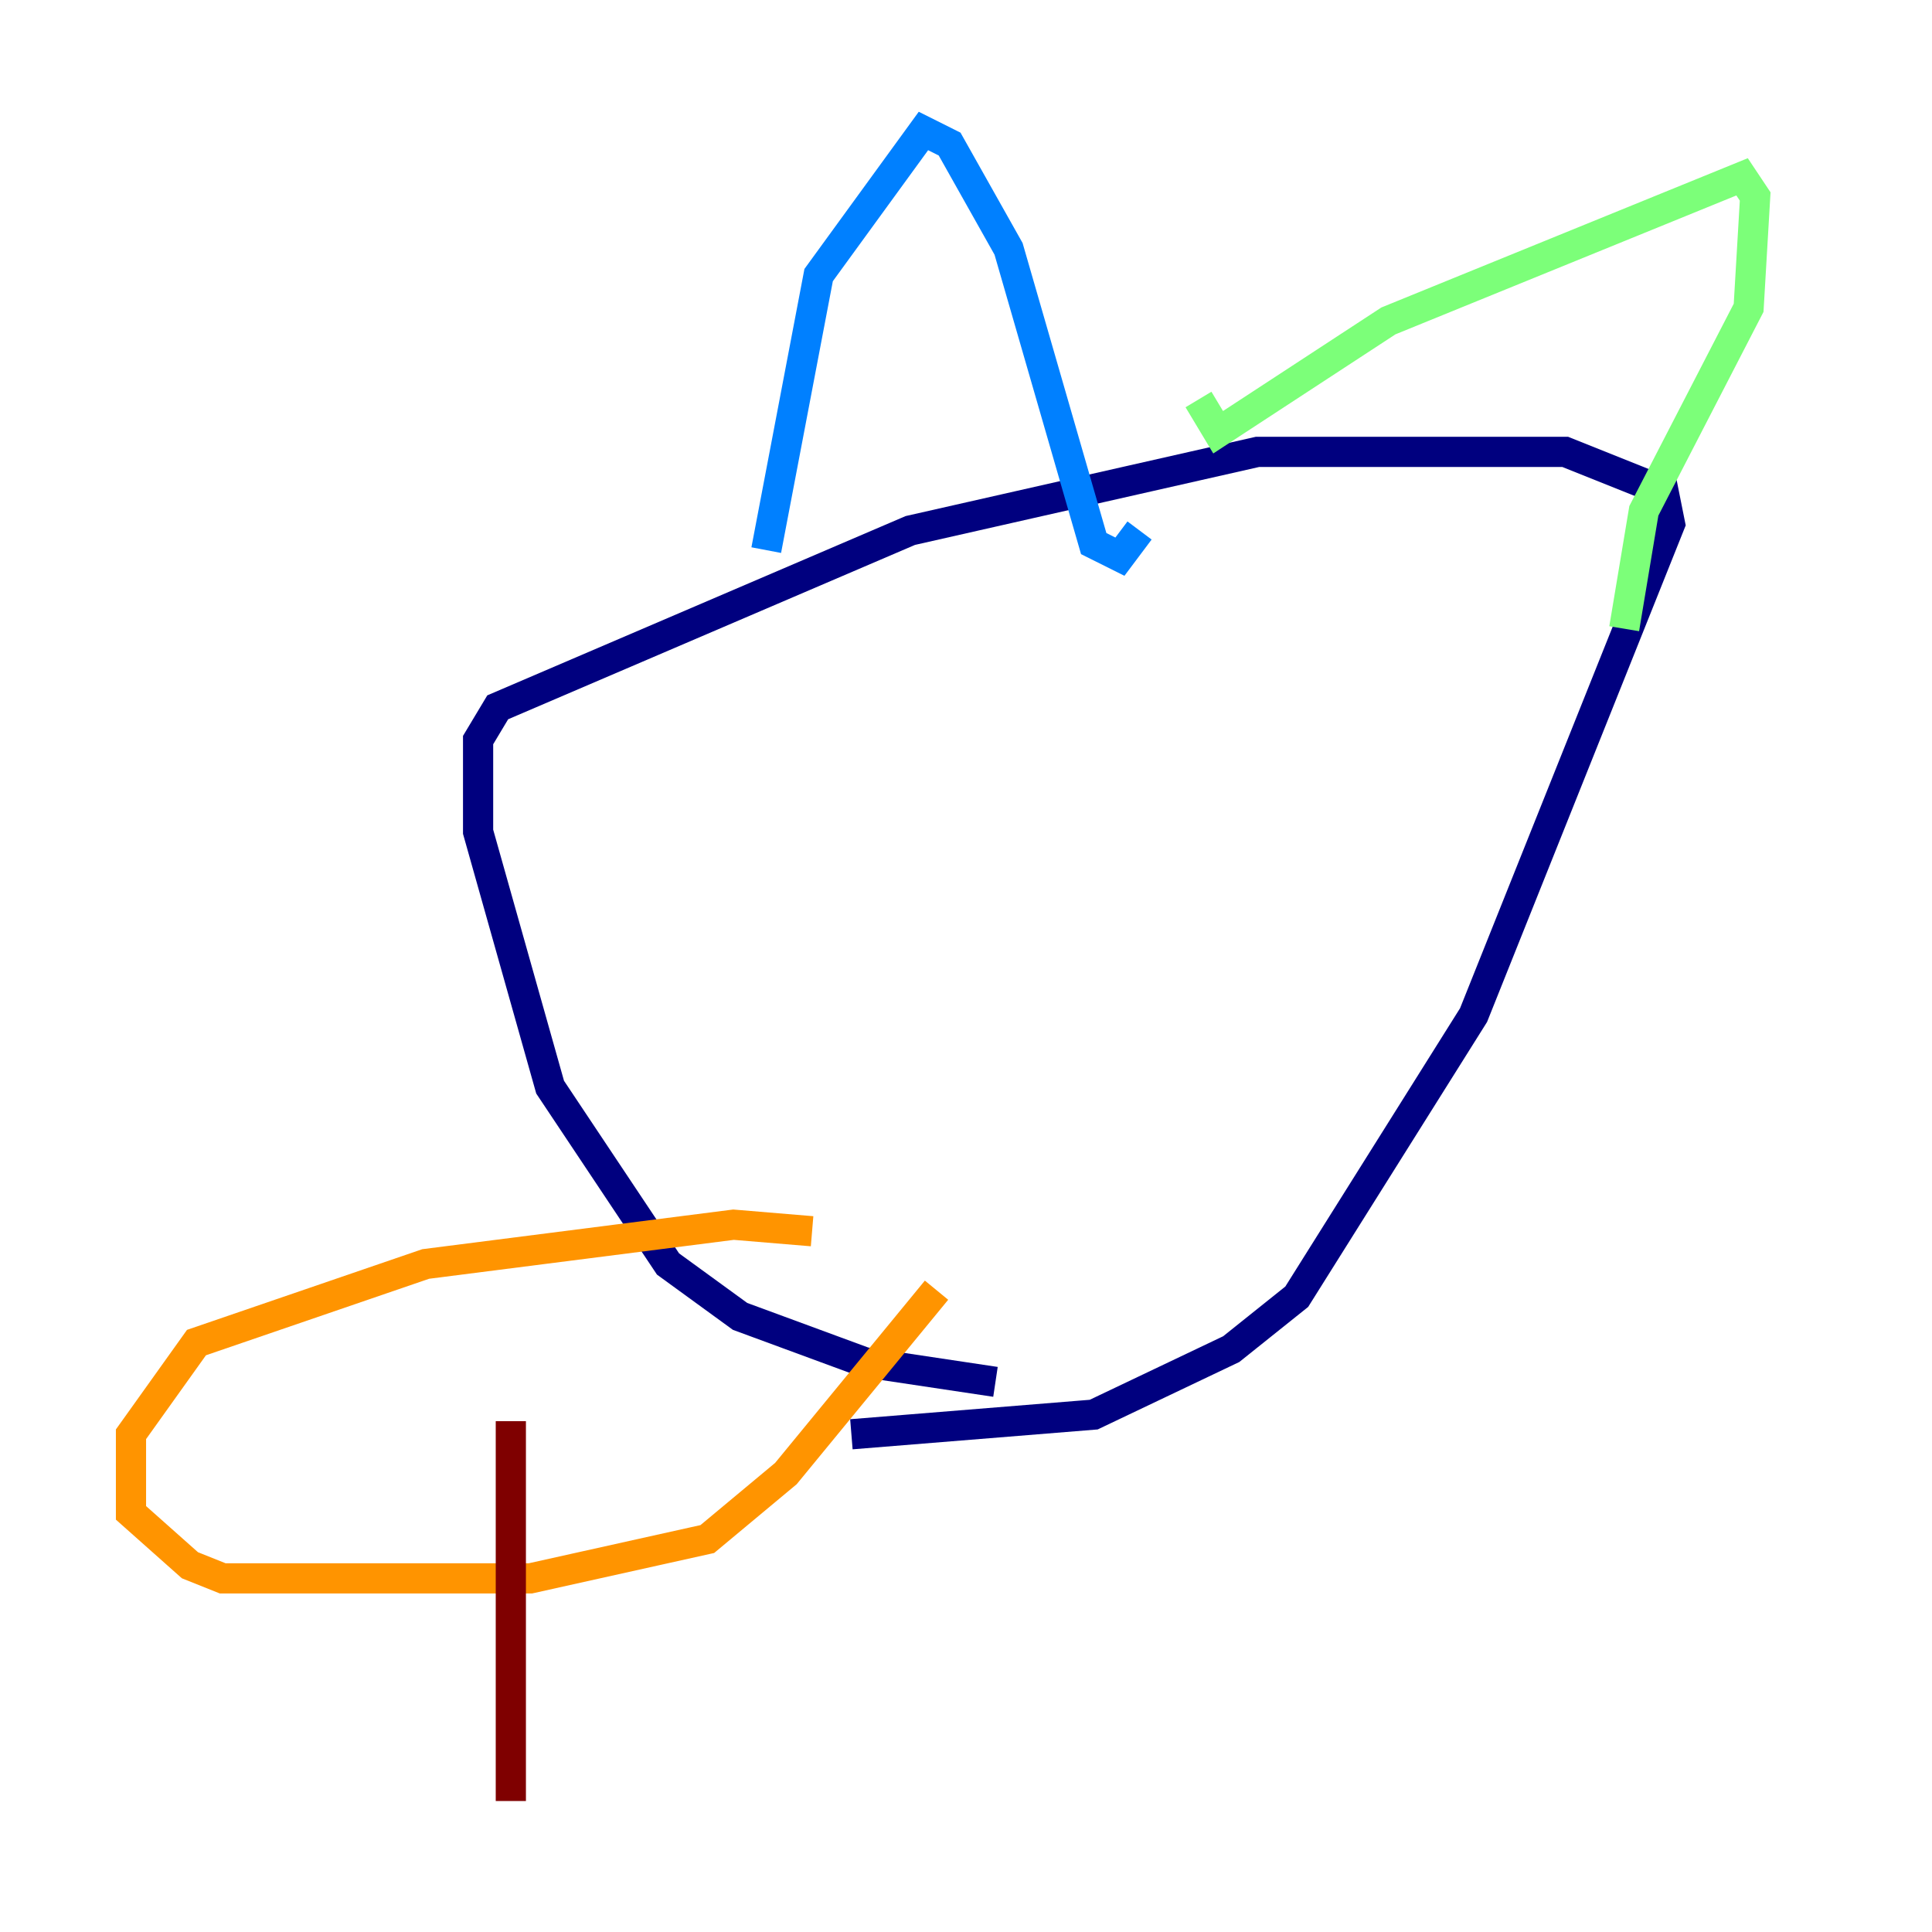 <?xml version="1.0" encoding="utf-8" ?>
<svg baseProfile="tiny" height="128" version="1.2" viewBox="0,0,128,128" width="128" xmlns="http://www.w3.org/2000/svg" xmlns:ev="http://www.w3.org/2001/xml-events" xmlns:xlink="http://www.w3.org/1999/xlink"><defs /><polyline fill="none" points="65.953,91.552 57.275,90.251 49.031,87.214 44.258,83.742 36.447,72.027 31.675,55.105 31.675,49.031 32.976,46.861 60.312,35.146 83.308,29.939 103.702,29.939 110.21,32.542 110.644,34.712 97.627,67.254 85.912,85.912 81.573,89.383 72.461,93.722 56.407,95.024" stroke="#00007f" stroke-width="2" /><polyline fill="none" points="50.766,36.447 54.237,18.224 61.18,8.678 62.915,9.546 66.82,16.488 72.461,36.014 74.197,36.881 75.498,35.146" stroke="#0080ff" stroke-width="2" /><polyline fill="none" points="79.403,26.468 80.705,28.637 91.986,21.261 115.417,11.715 116.285,13.017 115.851,20.393 108.909,33.844 107.607,41.654" stroke="#7cff79" stroke-width="2" /><polyline fill="none" points="53.803,81.573 48.597,81.139 28.203,83.742 13.017,88.949 8.678,95.024 8.678,100.231 12.583,103.702 14.752,104.57 35.146,104.57 46.861,101.966 52.068,97.627 62.047,85.478" stroke="#ff9400" stroke-width="2" /><polyline fill="none" points="33.844,94.156 33.844,119.322" stroke="#7f0000" stroke-width="2" /></svg>